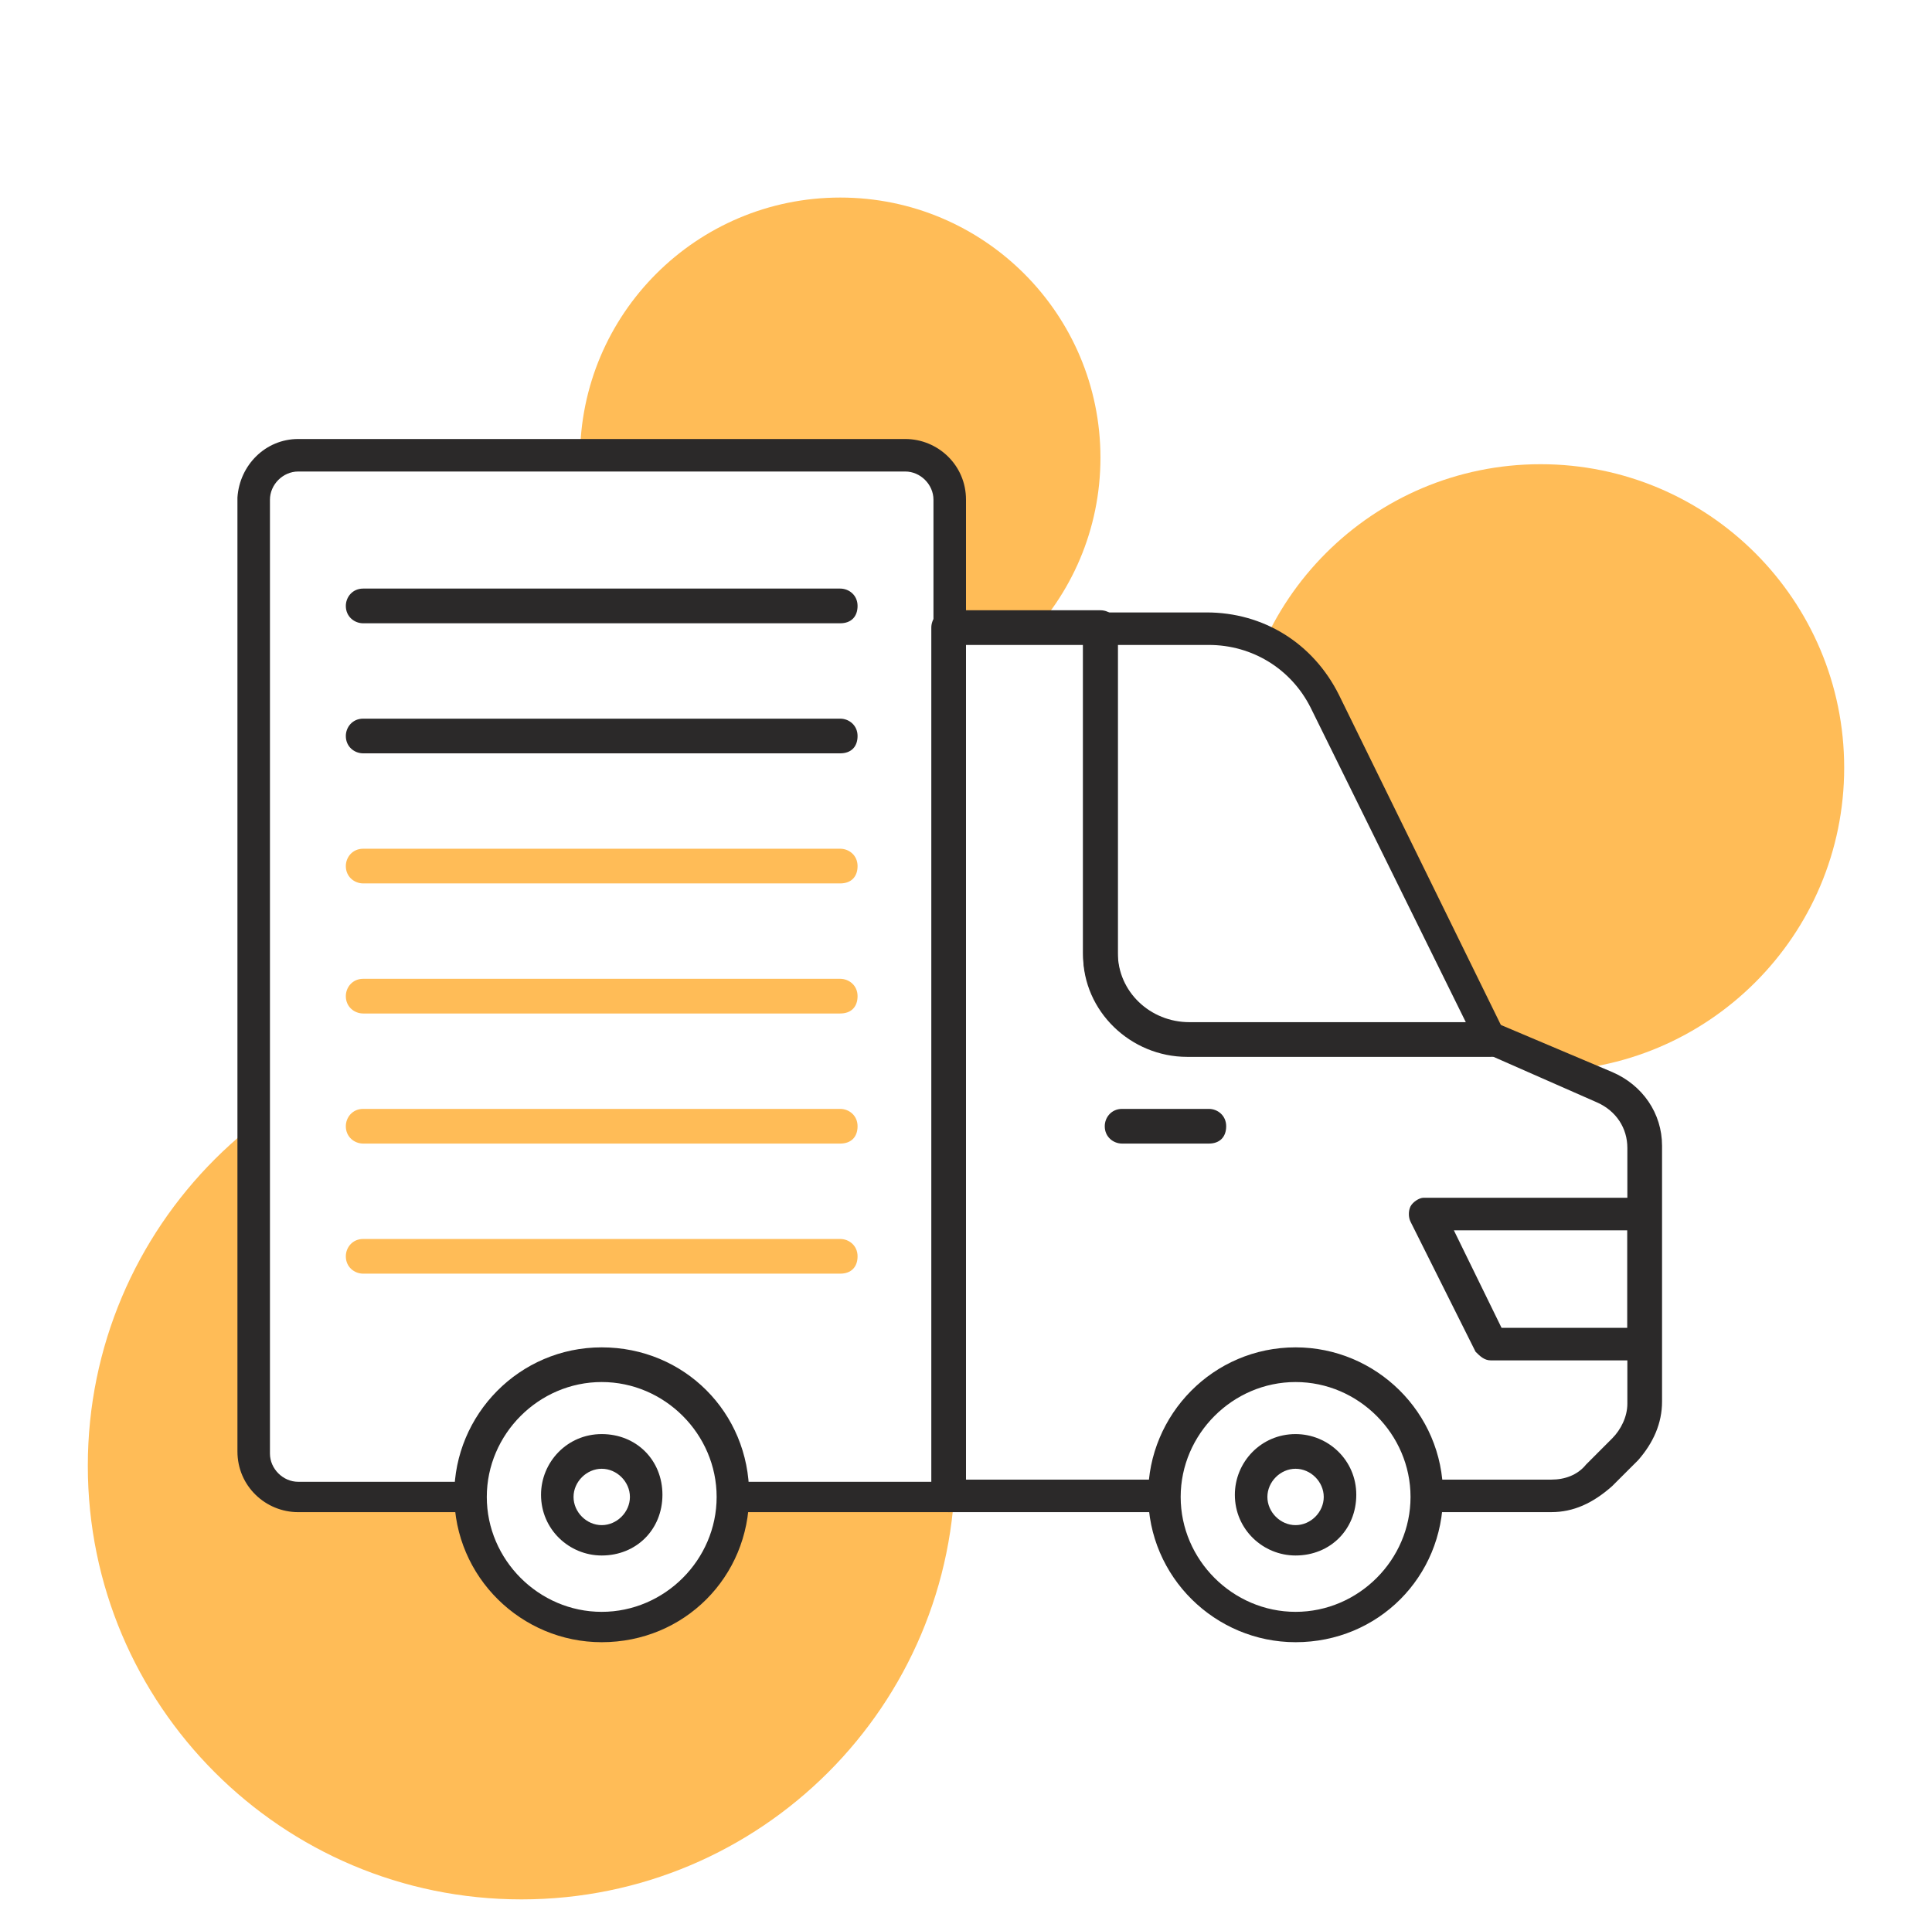<svg width="88" height="87" viewBox="0 0 88 87" fill="none" xmlns="http://www.w3.org/2000/svg">
<g filter="url(#filter0_dd_9_4982)">
<path d="M70.173 40.802C77.809 40.802 84 34.612 84 26.975C84 19.339 77.809 13.148 70.173 13.148C62.536 13.148 56.346 19.339 56.346 26.975C56.346 34.612 62.536 40.802 70.173 40.802Z" fill="#FFBC57"/>
<path d="M38.272 24.704C44.817 24.704 50.124 19.397 50.124 12.852C50.124 6.306 44.817 1 38.272 1C31.726 1 26.42 6.306 26.42 12.852C26.42 19.397 31.726 24.704 38.272 24.704Z" fill="#FFBC57"/>
<path d="M23.753 78.531C34.662 78.531 43.506 69.687 43.506 58.778C43.506 47.868 34.662 39.025 23.753 39.025C12.844 39.025 4 47.868 4 58.778C4 69.687 12.844 78.531 23.753 78.531Z" fill="#FFBC57"/>
<path d="M73.036 41.629L67.9 39.456H54.073C51.9 39.456 50.123 37.678 50.123 35.505V20.691H43.209V60.197H70.666C71.456 60.197 72.246 59.901 72.74 59.308L73.925 58.123C74.518 57.53 74.814 56.839 74.814 56.049V44.296C74.814 43.11 74.123 42.024 73.036 41.629Z" fill="white"/>
<path d="M67.11 41.629L61.974 39.456H54.073C51.9 39.456 50.123 37.678 50.123 35.505V20.691H43.209V60.197H64.74C65.53 60.197 66.32 59.901 66.814 59.308L67.999 58.123C68.592 57.53 68.888 56.839 68.888 56.049V44.296C68.888 43.11 68.197 42.024 67.11 41.629Z" fill="white"/>
<path d="M64.938 47.357L67.9 53.283H74.814V47.357H64.938Z" fill="white"/>
<path d="M64.938 47.357L66.913 51.308H70.863C71.456 51.308 71.851 50.913 71.851 50.32V47.357H64.938Z" fill="white"/>
<path d="M74.814 53.975H67.9C67.604 53.975 67.406 53.777 67.209 53.58L64.246 47.654C64.147 47.456 64.147 47.16 64.246 46.962C64.345 46.765 64.641 46.567 64.838 46.567H74.715C75.11 46.567 75.505 46.864 75.505 47.358V53.283C75.604 53.678 75.308 53.975 74.814 53.975ZM68.394 52.493H74.123V48.049H66.221L68.394 52.493Z" fill="#2B2929"/>
<path d="M54.074 39.456H67.901L60.296 23.95C59.308 21.975 57.234 20.691 54.963 20.691H50.123V35.505C50.123 37.678 51.901 39.456 54.074 39.456Z" fill="white"/>
<path d="M60.296 23.95C59.308 21.975 57.234 20.691 54.963 20.691H50.123C52.296 20.691 54.37 21.975 55.358 23.95L62.963 39.456H67.901L60.296 23.95Z" fill="white"/>
<path d="M67.9 40.148H54.073C51.505 40.148 49.332 38.074 49.332 35.506V20.691C49.332 20.296 49.628 19.901 50.122 19.901H54.962C57.53 19.901 59.801 21.284 60.986 23.654L68.591 39.16C68.69 39.358 68.69 39.654 68.591 39.852C68.394 40.049 68.196 40.148 67.9 40.148ZM50.912 21.382V35.506C50.912 37.284 52.394 38.666 54.172 38.666H66.814L59.702 24.247C58.813 22.469 57.036 21.382 55.06 21.382H50.912Z" fill="#2B2929"/>
<path d="M13.581 12.79C12.494 12.79 11.605 13.678 11.605 14.765V58.222C11.605 59.308 12.494 60.197 13.581 60.197H43.21V14.765C43.21 13.678 42.322 12.79 41.235 12.79H13.581Z" fill="white"/>
<path d="M13.581 12.79C12.494 12.79 11.605 13.678 11.605 14.765V55.259H35.309C36.396 55.259 37.285 54.37 37.285 53.283V12.79H13.581Z" fill="white"/>
<path d="M43.209 60.889H13.58C12.098 60.889 10.815 59.703 10.815 58.123V14.666C10.913 13.185 12.098 12 13.58 12H41.234C42.716 12 44 13.185 44 14.765V60.197C44 60.592 43.703 60.889 43.209 60.889ZM13.58 13.481C12.889 13.481 12.296 14.074 12.296 14.765V58.222C12.296 58.913 12.889 59.506 13.58 59.506H42.518V14.765C42.518 14.074 41.926 13.481 41.234 13.481H13.58Z" fill="#2B2929"/>
<path d="M70.667 60.888H43.21C42.815 60.888 42.42 60.592 42.42 60.098V20.592C42.42 20.197 42.716 19.802 43.21 19.802H50.124C50.519 19.802 50.914 20.098 50.914 20.592V35.407C50.914 37.185 52.395 38.567 54.173 38.567H68C68.099 38.567 68.198 38.567 68.296 38.666L73.432 40.839C74.815 41.432 75.704 42.716 75.704 44.197V55.851C75.704 56.839 75.309 57.728 74.618 58.518L73.432 59.703C72.543 60.493 71.654 60.888 70.667 60.888ZM44 59.407H70.667C71.259 59.407 71.852 59.209 72.247 58.716L73.432 57.53C73.827 57.135 74.124 56.543 74.124 55.95V44.296C74.124 43.407 73.63 42.617 72.741 42.222L67.803 40.049H54.074C51.506 40.049 49.334 37.975 49.334 35.407V21.382H43.901V59.407H44Z" fill="#2B2929"/>
<path d="M27.406 66.123C30.679 66.123 33.332 63.47 33.332 60.197C33.332 56.924 30.679 54.271 27.406 54.271C24.134 54.271 21.48 56.924 21.48 60.197C21.48 63.47 24.134 66.123 27.406 66.123Z" fill="white"/>
<path d="M30.567 55.061C31.16 55.95 31.456 57.037 31.456 58.123C31.456 61.382 28.79 64.049 25.53 64.049C24.444 64.049 23.358 63.753 22.469 63.16C23.555 64.839 25.333 66.024 27.506 66.024C30.765 66.024 33.432 63.358 33.432 60.098C33.333 58.024 32.246 56.148 30.567 55.061Z" fill="white"/>
<path d="M27.407 66.814C23.753 66.814 20.691 63.851 20.691 60.098C20.691 56.444 23.654 53.382 27.407 53.382C31.16 53.382 34.123 56.345 34.123 60.098C34.123 63.851 31.16 66.814 27.407 66.814ZM27.407 54.962C24.543 54.962 22.173 57.333 22.173 60.197C22.173 63.061 24.543 65.431 27.407 65.431C30.272 65.431 32.642 63.061 32.642 60.197C32.642 57.333 30.272 54.962 27.407 54.962Z" fill="#2B2929"/>
<path d="M27.407 62.172C28.498 62.172 29.382 61.288 29.382 60.197C29.382 59.106 28.498 58.222 27.407 58.222C26.316 58.222 25.432 59.106 25.432 60.197C25.432 61.288 26.316 62.172 27.407 62.172Z" fill="white"/>
<path d="M27.408 62.864C25.927 62.864 24.643 61.678 24.643 60.098C24.643 58.617 25.828 57.333 27.408 57.333C28.988 57.333 30.173 58.518 30.173 60.098C30.173 61.678 28.988 62.864 27.408 62.864ZM27.408 58.913C26.717 58.913 26.124 59.506 26.124 60.197C26.124 60.888 26.717 61.481 27.408 61.481C28.099 61.481 28.692 60.888 28.692 60.197C28.692 59.506 28.099 58.913 27.408 58.913Z" fill="#2B2929"/>
<path d="M59.012 66.123C62.285 66.123 64.938 63.47 64.938 60.197C64.938 56.924 62.285 54.271 59.012 54.271C55.739 54.271 53.086 56.924 53.086 60.197C53.086 63.47 55.739 66.123 59.012 66.123Z" fill="white"/>
<path d="M62.173 55.061C62.766 55.95 63.062 57.037 63.062 58.123C63.062 61.382 60.395 64.049 57.136 64.049C56.05 64.049 54.963 63.753 54.074 63.16C55.161 64.839 56.938 66.024 59.111 66.024C62.37 66.024 65.037 63.358 65.037 60.098C64.938 58.024 63.852 56.148 62.173 55.061Z" fill="white"/>
<path d="M59.013 66.814C55.359 66.814 52.297 63.851 52.297 60.098C52.297 56.444 55.26 53.382 59.013 53.382C62.667 53.382 65.729 56.345 65.729 60.098C65.729 63.851 62.766 66.814 59.013 66.814ZM59.013 54.962C56.149 54.962 53.778 57.333 53.778 60.197C53.778 63.061 56.149 65.431 59.013 65.431C61.877 65.431 64.248 63.061 64.248 60.197C64.248 57.333 61.877 54.962 59.013 54.962Z" fill="#2B2929"/>
<path d="M59.012 62.172C60.103 62.172 60.988 61.288 60.988 60.197C60.988 59.106 60.103 58.222 59.012 58.222C57.922 58.222 57.037 59.106 57.037 60.197C57.037 61.288 57.922 62.172 59.012 62.172Z" fill="white"/>
<path d="M59.011 62.864C57.53 62.864 56.246 61.678 56.246 60.098C56.246 58.617 57.431 57.333 59.011 57.333C60.493 57.333 61.777 58.518 61.777 60.098C61.777 61.678 60.592 62.864 59.011 62.864ZM59.011 58.913C58.32 58.913 57.728 59.506 57.728 60.197C57.728 60.888 58.32 61.481 59.011 61.481C59.703 61.481 60.295 60.888 60.295 60.197C60.295 59.506 59.703 58.913 59.011 58.913Z" fill="#2B2929"/>
<path d="M55.061 44.098H51.11C50.715 44.098 50.32 43.802 50.32 43.308C50.32 42.913 50.617 42.518 51.11 42.518H55.061C55.456 42.518 55.851 42.814 55.851 43.308C55.851 43.802 55.555 44.098 55.061 44.098Z" fill="#2B2929"/>
<path d="M38.27 38.172H16.542C16.147 38.172 15.752 37.876 15.752 37.382C15.752 36.987 16.048 36.592 16.542 36.592H38.27C38.666 36.592 39.061 36.888 39.061 37.382C39.061 37.876 38.764 38.172 38.27 38.172Z" fill="#FFBC57"/>
<path d="M38.27 44.098H16.542C16.147 44.098 15.752 43.802 15.752 43.308C15.752 42.913 16.048 42.518 16.542 42.518H38.27C38.666 42.518 39.061 42.814 39.061 43.308C39.061 43.802 38.764 44.098 38.27 44.098Z" fill="#FFBC57"/>
<path d="M38.27 50.024H16.542C16.147 50.024 15.752 49.728 15.752 49.234C15.752 48.839 16.048 48.444 16.542 48.444H38.27C38.666 48.444 39.061 48.74 39.061 49.234C39.061 49.728 38.764 50.024 38.27 50.024Z" fill="#FFBC57"/>
<path d="M38.27 32.246H16.542C16.147 32.246 15.752 31.95 15.752 31.456C15.752 31.061 16.048 30.666 16.542 30.666H38.27C38.666 30.666 39.061 30.962 39.061 31.456C39.061 31.95 38.764 32.246 38.27 32.246Z" fill="#FFBC57"/>
<path d="M38.27 26.32H16.542C16.147 26.32 15.752 26.024 15.752 25.53C15.752 25.135 16.048 24.74 16.542 24.74H38.27C38.666 24.74 39.061 25.037 39.061 25.53C39.061 26.024 38.764 26.32 38.27 26.32Z" fill="#2B2929"/>
<path d="M38.27 20.395H16.542C16.147 20.395 15.752 20.098 15.752 19.604C15.752 19.209 16.048 18.814 16.542 18.814H38.27C38.666 18.814 39.061 19.11 39.061 19.604C39.061 20.098 38.764 20.395 38.27 20.395Z" fill="#2B2929"/>
</g>
<defs>
<filter id="filter0_dd_9_4982" x="0" y="0" width="88" height="88" filterUnits="userSpaceOnUse" color-interpolation-filters="sRGB">
<feFlood flood-opacity="0" result="BackgroundImageFix"/>
<feColorMatrix in="SourceAlpha" type="matrix" values="0 0 0 0 0 0 0 0 0 0 0 0 0 0 0 0 0 0 127 0" result="hardAlpha"/>
<feOffset dy="4"/>
<feGaussianBlur stdDeviation="2"/>
<feComposite in2="hardAlpha" operator="out"/>
<feColorMatrix type="matrix" values="0 0 0 0 0 0 0 0 0 0 0 0 0 0 0 0 0 0 0.25 0"/>
<feBlend mode="normal" in2="BackgroundImageFix" result="effect1_dropShadow_9_4982"/>
<feColorMatrix in="SourceAlpha" type="matrix" values="0 0 0 0 0 0 0 0 0 0 0 0 0 0 0 0 0 0 127 0" result="hardAlpha"/>
<feOffset dy="4"/>
<feGaussianBlur stdDeviation="2"/>
<feComposite in2="hardAlpha" operator="out"/>
<feColorMatrix type="matrix" values="0 0 0 0 0 0 0 0 0 0 0 0 0 0 0 0 0 0 0.25 0"/>
<feBlend mode="normal" in2="effect1_dropShadow_9_4982" result="effect2_dropShadow_9_4982"/>
<feBlend mode="normal" in="SourceGraphic" in2="effect2_dropShadow_9_4982" result="shape"/>
</filter>
</defs>
</svg>
